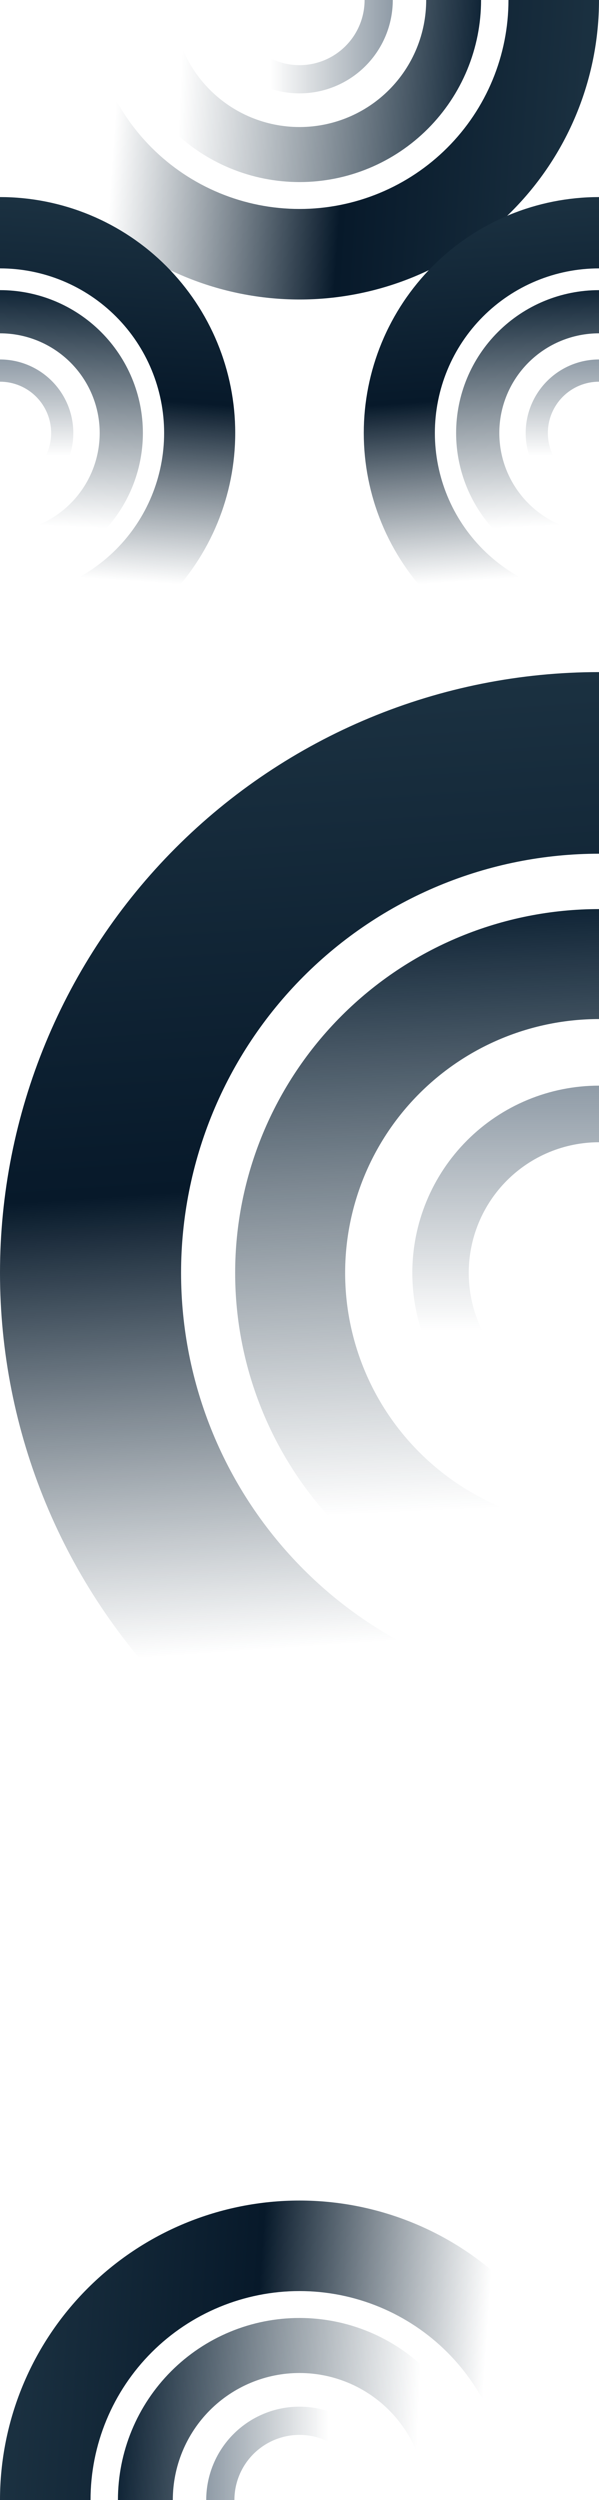 <svg width="1920" height="8005" viewBox="0 0 1920 8005" fill="none" xmlns="http://www.w3.org/2000/svg">
<path d="M1920 0C1920 125.938 1895.17 250.642 1846.92 366.994C1798.68 483.345 1727.97 589.064 1638.82 678.115C1549.68 767.167 1443.85 837.806 1327.38 886C1210.9 934.195 1086.07 959 960 959C833.931 959 709.096 934.195 592.624 886C476.151 837.806 370.322 767.167 281.177 678.115C192.033 589.064 121.32 483.345 73.076 366.993C24.831 250.642 -5.29463e-05 125.938 -4.19192e-05 6.10352e-05L290.196 4.83503e-05C290.196 87.868 307.521 174.876 341.182 256.056C374.842 337.236 424.18 410.997 486.377 473.13C548.574 535.262 622.413 584.548 703.677 618.174C784.941 651.799 872.04 669.106 960 669.106C1047.96 669.106 1135.06 651.799 1216.32 618.174C1297.59 584.548 1371.43 535.262 1433.62 473.13C1495.82 410.997 1545.16 337.236 1578.82 256.056C1612.48 174.876 1629.8 87.868 1629.8 0L1920 0Z" fill="url(#paint0_linear_770_592)"/>
<path d="M1542 0C1542 76.561 1526.95 152.372 1497.7 223.105C1468.45 293.837 1425.58 358.107 1371.54 412.243C1317.49 466.38 1253.33 509.323 1182.72 538.622C1112.11 567.92 1036.43 583 960 583C883.571 583 807.89 567.92 737.278 538.622C666.667 509.323 602.508 466.38 548.464 412.243C494.42 358.107 451.55 293.837 422.302 223.104C393.054 152.372 378 76.561 378 6.10352e-05L553.931 5.3345e-05C553.931 53.417 564.435 106.312 584.841 155.663C605.248 205.014 635.159 249.856 672.866 287.627C710.573 325.399 755.338 355.361 804.604 375.803C853.871 396.245 906.674 406.766 960 406.766C1013.33 406.766 1066.13 396.245 1115.4 375.803C1164.66 355.361 1209.43 325.399 1247.13 287.627C1284.84 249.856 1314.75 205.014 1335.16 155.663C1355.57 106.312 1366.07 53.417 1366.07 0L1542 0Z" fill="url(#paint1_linear_770_592)"/>
<path d="M1259 0C1259 39.265 1251.27 78.146 1236.24 114.422C1221.21 150.699 1199.19 183.66 1171.42 211.425C1143.66 239.19 1110.7 261.214 1074.42 276.24C1038.15 291.266 999.265 299 960 299C920.735 299 881.854 291.266 845.578 276.24C809.301 261.214 776.34 239.19 748.575 211.425C720.81 183.66 698.786 150.699 683.76 114.422C668.734 78.146 661 39.265 661 0L751.384 0C751.384 27.396 756.78 54.524 767.264 79.834C777.748 105.145 793.114 128.142 812.486 147.514C831.858 166.886 854.856 182.252 880.166 192.736C905.477 203.22 932.604 208.616 960 208.616C987.396 208.616 1014.52 203.22 1039.83 192.736C1065.14 182.252 1088.14 166.886 1107.51 147.514C1126.89 128.142 1142.25 105.145 1152.74 79.834C1163.22 54.524 1168.62 27.396 1168.62 0L1259 0Z" fill="url(#paint2_linear_770_592)"/>
<path d="M-4.19192e-05 8005C-3.64143e-05 7879.06 24.831 7754.36 73.076 7638.01C121.32 7521.66 192.033 7415.94 281.177 7326.88C370.322 7237.83 476.151 7167.19 592.624 7119C709.097 7070.81 833.931 7046 960 7046C1086.07 7046 1210.9 7070.81 1327.38 7119C1443.85 7167.19 1549.68 7237.83 1638.82 7326.88C1727.97 7415.94 1798.68 7521.66 1846.92 7638.01C1895.17 7754.36 1920 7879.06 1920 8005L1629.8 8005C1629.8 7917.13 1612.48 7830.12 1578.82 7748.94C1545.16 7667.76 1495.82 7594 1433.62 7531.87C1371.43 7469.74 1297.59 7420.45 1216.32 7386.83C1135.06 7353.2 1047.96 7335.89 960 7335.89C872.04 7335.89 784.941 7353.2 703.677 7386.83C622.413 7420.45 548.574 7469.74 486.377 7531.87C424.18 7594 374.843 7667.76 341.182 7748.94C307.521 7830.12 290.196 7917.13 290.196 8005L-4.19192e-05 8005Z" fill="url(#paint3_linear_770_592)"/>
<path d="M378 8005C378 7928.44 393.054 7852.63 422.302 7781.9C451.55 7711.16 494.42 7646.89 548.464 7592.76C602.508 7538.62 666.667 7495.68 737.278 7466.38C807.89 7437.08 883.571 7422 960 7422C1036.43 7422 1112.11 7437.08 1182.72 7466.38C1253.33 7495.68 1317.49 7538.62 1371.54 7592.76C1425.58 7646.89 1468.45 7711.16 1497.7 7781.9C1526.95 7852.63 1542 7928.44 1542 8005L1366.07 8005C1366.07 7951.58 1355.57 7898.69 1335.16 7849.34C1314.75 7799.99 1284.84 7755.14 1247.13 7717.37C1209.43 7679.6 1164.66 7649.64 1115.4 7629.2C1066.13 7608.75 1013.33 7598.23 960 7598.23C906.674 7598.23 853.871 7608.75 804.604 7629.2C755.338 7649.64 710.573 7679.6 672.866 7717.37C635.159 7755.14 605.248 7799.99 584.841 7849.34C564.434 7898.69 553.931 7951.58 553.931 8005L378 8005Z" fill="url(#paint4_linear_770_592)"/>
<path d="M661 8005C661 7965.73 668.734 7926.85 683.76 7890.58C698.786 7854.3 720.81 7821.34 748.575 7793.58C776.34 7765.81 809.301 7743.79 845.578 7728.76C881.854 7713.73 920.735 7706 960 7706C999.265 7706 1038.15 7713.73 1074.42 7728.76C1110.7 7743.79 1143.66 7765.81 1171.42 7793.58C1199.19 7821.34 1221.21 7854.3 1236.24 7890.58C1251.27 7926.85 1259 7965.73 1259 8005L1168.62 8005C1168.62 7977.6 1163.22 7950.48 1152.74 7925.17C1142.25 7899.86 1126.89 7876.86 1107.51 7857.49C1088.14 7838.11 1065.14 7822.75 1039.83 7812.26C1014.52 7801.78 987.396 7796.38 960 7796.38C932.604 7796.38 905.477 7801.78 880.166 7812.26C854.856 7822.75 831.858 7838.11 812.486 7857.49C793.114 7876.86 777.748 7899.86 767.264 7925.17C756.78 7950.48 751.384 7977.6 751.384 8005L661 8005Z" fill="url(#paint5_linear_770_592)"/>
<path d="M0 631C99.017 631 197.064 650.542 288.543 688.509C380.023 726.477 463.143 782.126 533.159 852.281C603.174 922.436 658.713 1005.72 696.605 1097.38C734.497 1189.04 754 1287.29 754 1386.5C754 1485.71 734.497 1583.96 696.605 1675.62C658.713 1767.28 603.174 1850.56 533.158 1920.72C463.143 1990.87 380.023 2046.52 288.543 2084.49C197.064 2122.46 99.016 2142 -0 2142L-0 1913.62C69.085 1913.62 137.494 1899.99 201.32 1873.5C265.147 1847.01 323.141 1808.18 371.991 1759.23C420.842 1710.28 459.592 1652.17 486.03 1588.22C512.468 1524.27 526.075 1455.72 526.075 1386.5C526.075 1317.28 512.468 1248.73 486.03 1184.78C459.593 1120.83 420.842 1062.72 371.992 1013.77C323.141 964.821 265.147 925.993 201.32 899.503C137.494 873.013 69.085 859.378 0 859.378L0 631Z" fill="url(#paint6_linear_770_592)"/>
<path d="M7.99918e-05 929C60.145 929 119.702 940.834 175.269 963.825C230.836 986.817 281.326 1020.52 323.855 1063C366.384 1105.48 400.12 1155.92 423.137 1211.42C446.154 1266.93 458 1326.42 458 1386.5C458 1446.58 446.153 1506.07 423.137 1561.58C400.12 1617.08 366.384 1667.52 323.855 1710C281.326 1752.48 230.836 1786.18 175.269 1809.17C119.702 1832.17 60.145 1844 -9.15527e-05 1844L-7.94625e-05 1705.7C41.964 1705.7 83.517 1697.45 122.287 1681.41C161.057 1665.36 196.284 1641.85 225.958 1612.21C255.631 1582.57 279.169 1547.38 295.228 1508.65C311.287 1469.93 319.552 1428.42 319.552 1386.5C319.552 1344.58 311.287 1303.07 295.228 1264.35C279.169 1225.62 255.631 1190.43 225.958 1160.79C196.285 1131.15 161.057 1107.64 122.287 1091.59C83.518 1075.55 41.964 1067.3 6.79016e-05 1067.3L7.99918e-05 929Z" fill="url(#paint7_linear_770_592)"/>
<path d="M4.11761e-05 1151C30.861 1151 61.419 1157.09 89.931 1168.93C118.442 1180.76 144.348 1198.11 166.17 1219.98C187.992 1241.84 205.302 1267.81 217.112 1296.38C228.922 1324.95 235 1355.57 235 1386.5C235 1417.43 228.922 1448.05 217.112 1476.62C205.302 1505.19 187.992 1531.16 166.17 1553.02C144.348 1574.89 118.442 1592.24 89.931 1604.07C61.419 1615.91 30.861 1622 -4.57764e-05 1622L-3.95529e-05 1550.81C21.532 1550.81 42.853 1546.56 62.746 1538.3C82.638 1530.05 100.714 1517.94 115.939 1502.69C131.164 1487.43 143.242 1469.31 151.482 1449.38C159.721 1429.44 163.962 1408.08 163.962 1386.5C163.962 1364.92 159.721 1343.56 151.482 1323.62C143.242 1303.69 131.164 1285.57 115.939 1270.31C100.714 1255.06 82.639 1242.95 62.746 1234.7C42.853 1226.44 21.532 1222.19 3.49526e-05 1222.19L4.11761e-05 1151Z" fill="url(#paint8_linear_770_592)"/>
<path d="M1920 631C1820.98 631 1722.94 650.542 1631.46 688.509C1539.98 726.477 1456.86 782.126 1386.84 852.281C1316.83 922.436 1261.29 1005.72 1223.39 1097.38C1185.5 1189.04 1166 1287.29 1166 1386.5C1166 1485.71 1185.5 1583.96 1223.39 1675.62C1261.29 1767.28 1316.83 1850.56 1386.84 1920.72C1456.86 1990.87 1539.98 2046.52 1631.46 2084.49C1722.94 2122.46 1820.98 2142 1920 2142L1920 1913.62C1850.91 1913.62 1782.51 1899.99 1718.68 1873.5C1654.85 1847.01 1596.86 1808.18 1548.01 1759.23C1499.16 1710.28 1460.41 1652.17 1433.97 1588.22C1407.53 1524.27 1393.92 1455.72 1393.92 1386.5C1393.92 1317.28 1407.53 1248.73 1433.97 1184.78C1460.41 1120.83 1499.16 1062.72 1548.01 1013.77C1596.86 964.821 1654.85 925.993 1718.68 899.503C1782.51 873.013 1850.91 859.378 1920 859.378L1920 631Z" fill="url(#paint9_linear_770_592)"/>
<path d="M1920 929C1859.85 929 1800.3 940.834 1744.73 963.825C1689.16 986.817 1638.67 1020.52 1596.15 1063C1553.62 1105.48 1519.88 1155.92 1496.86 1211.42C1473.85 1266.93 1462 1326.42 1462 1386.5C1462 1446.58 1473.85 1506.07 1496.86 1561.58C1519.88 1617.08 1553.62 1667.52 1596.15 1710C1638.67 1752.48 1689.16 1786.18 1744.73 1809.17C1800.3 1832.17 1859.85 1844 1920 1844L1920 1705.7C1878.04 1705.7 1836.48 1697.45 1797.71 1681.41C1758.94 1665.36 1723.72 1641.85 1694.04 1612.21C1664.37 1582.57 1640.83 1547.38 1624.77 1508.65C1608.71 1469.93 1600.45 1428.42 1600.45 1386.5C1600.45 1344.58 1608.71 1303.07 1624.77 1264.35C1640.83 1225.62 1664.37 1190.43 1694.04 1160.79C1723.72 1131.15 1758.94 1107.64 1797.71 1091.59C1836.48 1075.55 1878.04 1067.3 1920 1067.3L1920 929Z" fill="url(#paint10_linear_770_592)"/>
<path d="M1920 1151C1889.14 1151 1858.58 1157.09 1830.07 1168.93C1801.56 1180.76 1775.65 1198.11 1753.83 1219.98C1732.01 1241.84 1714.7 1267.81 1702.89 1296.38C1691.08 1324.95 1685 1355.57 1685 1386.5C1685 1417.43 1691.08 1448.05 1702.89 1476.62C1714.7 1505.19 1732.01 1531.16 1753.83 1553.02C1775.65 1574.89 1801.56 1592.24 1830.07 1604.07C1858.58 1615.91 1889.14 1622 1920 1622L1920 1550.81C1898.47 1550.81 1877.15 1546.56 1857.25 1538.3C1837.36 1530.05 1819.29 1517.94 1804.06 1502.69C1788.84 1487.43 1776.76 1469.31 1768.52 1449.38C1760.28 1429.44 1756.04 1408.08 1756.04 1386.5C1756.04 1364.92 1760.28 1343.56 1768.52 1323.62C1776.76 1303.69 1788.84 1285.57 1804.06 1270.31C1819.29 1255.06 1837.36 1242.95 1857.25 1234.7C1877.15 1226.44 1898.47 1222.19 1920 1222.19L1920 1151Z" fill="url(#paint11_linear_770_592)"/>
<path d="M1920 2152C1667.86 2152 1418.19 2201.76 1185.25 2298.44C952.303 2395.12 740.644 2536.83 562.355 2715.47C384.067 2894.12 242.641 3106.2 146.152 3339.61C49.663 3573.01 0.001 3823.18 0.001 4075.82C0.001 4328.46 49.663 4578.62 146.152 4812.03C242.641 5045.44 384.067 5257.52 562.356 5436.16C740.644 5614.81 952.303 5756.51 1185.25 5853.2C1418.19 5949.88 1667.86 5999.64 1920 5999.64L1920 5418.09C1744.08 5418.09 1569.88 5383.37 1407.35 5315.92C1244.83 5248.46 1097.15 5149.59 972.755 5024.95C848.361 4900.31 749.686 4752.34 682.364 4589.48C615.042 4426.63 580.392 4252.09 580.392 4075.82C580.392 3899.55 615.042 3725.01 682.364 3562.15C749.685 3399.3 848.36 3251.33 972.754 3126.69C1097.15 3002.05 1244.83 2903.18 1407.35 2835.72C1569.88 2768.26 1744.08 2733.55 1920 2733.55L1920 2152Z" fill="url(#paint12_linear_770_592)"/>
<path d="M1920 2910.83C1766.84 2910.83 1615.19 2940.97 1473.69 2999.51C1332.19 3058.06 1203.63 3143.87 1095.33 3252.05C987.032 3360.23 901.126 3488.66 842.516 3630C783.906 3771.34 753.74 3922.83 753.74 4075.82C753.74 4228.81 783.906 4380.3 842.516 4521.64C901.127 4662.98 987.033 4791.41 1095.33 4899.59C1203.63 5007.77 1332.19 5093.58 1473.69 5152.13C1615.19 5210.67 1766.84 5240.81 1920 5240.81L1920 4888.64C1813.14 4888.64 1707.33 4867.62 1608.61 4826.77C1509.88 4785.92 1420.18 4726.05 1344.62 4650.57C1269.06 4575.1 1209.12 4485.49 1168.23 4386.87C1127.33 4288.26 1106.29 4182.56 1106.29 4075.82C1106.29 3969.08 1127.33 3863.38 1168.23 3764.76C1209.12 3666.15 1269.06 3576.54 1344.62 3501.06C1420.18 3425.59 1509.88 3365.71 1608.6 3324.87C1707.33 3284.02 1813.14 3262.99 1920 3262.99L1920 2910.83Z" fill="url(#paint13_linear_770_592)"/>
<path d="M1919.99 3476.14C1841.41 3476.14 1763.6 3491.65 1690.99 3521.79C1618.39 3551.92 1552.42 3596.09 1496.86 3651.78C1441.29 3707.47 1397.21 3773.57 1367.14 3846.33C1337.06 3919.09 1321.59 3997.07 1321.59 4075.82C1321.59 4154.57 1337.06 4232.55 1367.14 4305.31C1397.21 4378.06 1441.29 4444.17 1496.86 4499.86C1552.42 4555.54 1618.39 4599.72 1690.99 4629.85C1763.6 4659.99 1841.41 4675.5 1919.99 4675.5L1919.99 4494.22C1865.17 4494.22 1810.87 4483.4 1760.22 4462.38C1709.56 4441.35 1663.54 4410.53 1624.77 4371.68C1586 4332.82 1555.24 4286.7 1534.26 4235.94C1513.28 4185.17 1502.48 4130.76 1502.48 4075.82C1502.48 4020.87 1513.28 3966.47 1534.26 3915.7C1555.24 3864.94 1585.99 3818.81 1624.77 3779.96C1663.54 3741.11 1709.56 3710.29 1760.22 3689.26C1810.87 3668.24 1865.17 3657.41 1919.99 3657.41L1919.99 3476.14Z" fill="url(#paint14_linear_770_592)"/>
<defs>
<linearGradient id="paint0_linear_770_592" x1="366" y1="417.5" x2="1886.38" y2="521.606" gradientUnits="userSpaceOnUse">
<stop stop-color="#172C3D" stop-opacity="0"/>
<stop offset="0.485" stop-color="#07192A"/>
<stop offset="1" stop-color="#1B3141"/>
</linearGradient>
<linearGradient id="paint1_linear_770_592" x1="579.704" y1="248.756" x2="1542" y2="291.456" gradientUnits="userSpaceOnUse">
<stop stop-color="#172C3D" stop-opacity="0"/>
<stop offset="1" stop-color="#0D2234"/>
</linearGradient>
<linearGradient id="paint2_linear_770_592" x1="867.389" y1="149.5" x2="1259" y2="149.5" gradientUnits="userSpaceOnUse">
<stop stop-color="#172C3D" stop-opacity="0"/>
<stop offset="1" stop-color="#20384F" stop-opacity="0.5"/>
</linearGradient>
<linearGradient id="paint3_linear_770_592" x1="1554" y1="7587.5" x2="33.618" y2="7483.39" gradientUnits="userSpaceOnUse">
<stop stop-color="#172C3D" stop-opacity="0"/>
<stop offset="0.485" stop-color="#07192A"/>
<stop offset="1" stop-color="#1B3141"/>
</linearGradient>
<linearGradient id="paint4_linear_770_592" x1="1340.3" y1="7756.24" x2="377.998" y2="7713.54" gradientUnits="userSpaceOnUse">
<stop stop-color="#172C3D" stop-opacity="0"/>
<stop offset="1" stop-color="#0D2234"/>
</linearGradient>
<linearGradient id="paint5_linear_770_592" x1="1052.61" y1="7855.5" x2="661" y2="7855.5" gradientUnits="userSpaceOnUse">
<stop stop-color="#172C3D" stop-opacity="0"/>
<stop offset="1" stop-color="#20384F" stop-opacity="0.5"/>
</linearGradient>
<linearGradient id="paint6_linear_770_592" x1="328.253" y1="1853.97" x2="410.26" y2="657.467" gradientUnits="userSpaceOnUse">
<stop stop-color="#172C3D" stop-opacity="0"/>
<stop offset="0.485" stop-color="#07192A"/>
<stop offset="1" stop-color="#1B3141"/>
</linearGradient>
<linearGradient id="paint7_linear_770_592" x1="195.421" y1="1685.44" x2="229.007" y2="929" gradientUnits="userSpaceOnUse">
<stop stop-color="#172C3D" stop-opacity="0"/>
<stop offset="1" stop-color="#0D2234"/>
</linearGradient>
<linearGradient id="paint8_linear_770_592" x1="117.5" y1="1459.44" x2="117.5" y2="1151" gradientUnits="userSpaceOnUse">
<stop stop-color="#172C3D" stop-opacity="0"/>
<stop offset="1" stop-color="#20384F" stop-opacity="0.5"/>
</linearGradient>
<linearGradient id="paint9_linear_770_592" x1="1591.75" y1="1853.97" x2="1509.74" y2="657.467" gradientUnits="userSpaceOnUse">
<stop stop-color="#172C3D" stop-opacity="0"/>
<stop offset="0.485" stop-color="#07192A"/>
<stop offset="1" stop-color="#1B3141"/>
</linearGradient>
<linearGradient id="paint10_linear_770_592" x1="1724.58" y1="1685.44" x2="1690.99" y2="929" gradientUnits="userSpaceOnUse">
<stop stop-color="#172C3D" stop-opacity="0"/>
<stop offset="1" stop-color="#0D2234"/>
</linearGradient>
<linearGradient id="paint11_linear_770_592" x1="1802.5" y1="1459.44" x2="1802.5" y2="1151" gradientUnits="userSpaceOnUse">
<stop stop-color="#172C3D" stop-opacity="0"/>
<stop offset="1" stop-color="#20384F" stop-opacity="0.5"/>
</linearGradient>
<linearGradient id="paint12_linear_770_592" x1="1084.13" y1="5266.18" x2="875.308" y2="2219.4" gradientUnits="userSpaceOnUse">
<stop stop-color="#172C3D" stop-opacity="0"/>
<stop offset="0.485" stop-color="#07192A"/>
<stop offset="1" stop-color="#1B3141"/>
</linearGradient>
<linearGradient id="paint13_linear_770_592" x1="1422.38" y1="4837.06" x2="1336.85" y2="2910.83" gradientUnits="userSpaceOnUse">
<stop stop-color="#172C3D" stop-opacity="0"/>
<stop offset="1" stop-color="#0D2234"/>
</linearGradient>
<linearGradient id="paint14_linear_770_592" x1="1620.79" y1="4261.56" x2="1620.79" y2="3476.14" gradientUnits="userSpaceOnUse">
<stop stop-color="#172C3D" stop-opacity="0"/>
<stop offset="1" stop-color="#20384F" stop-opacity="0.5"/>
</linearGradient>
</defs>
</svg>
